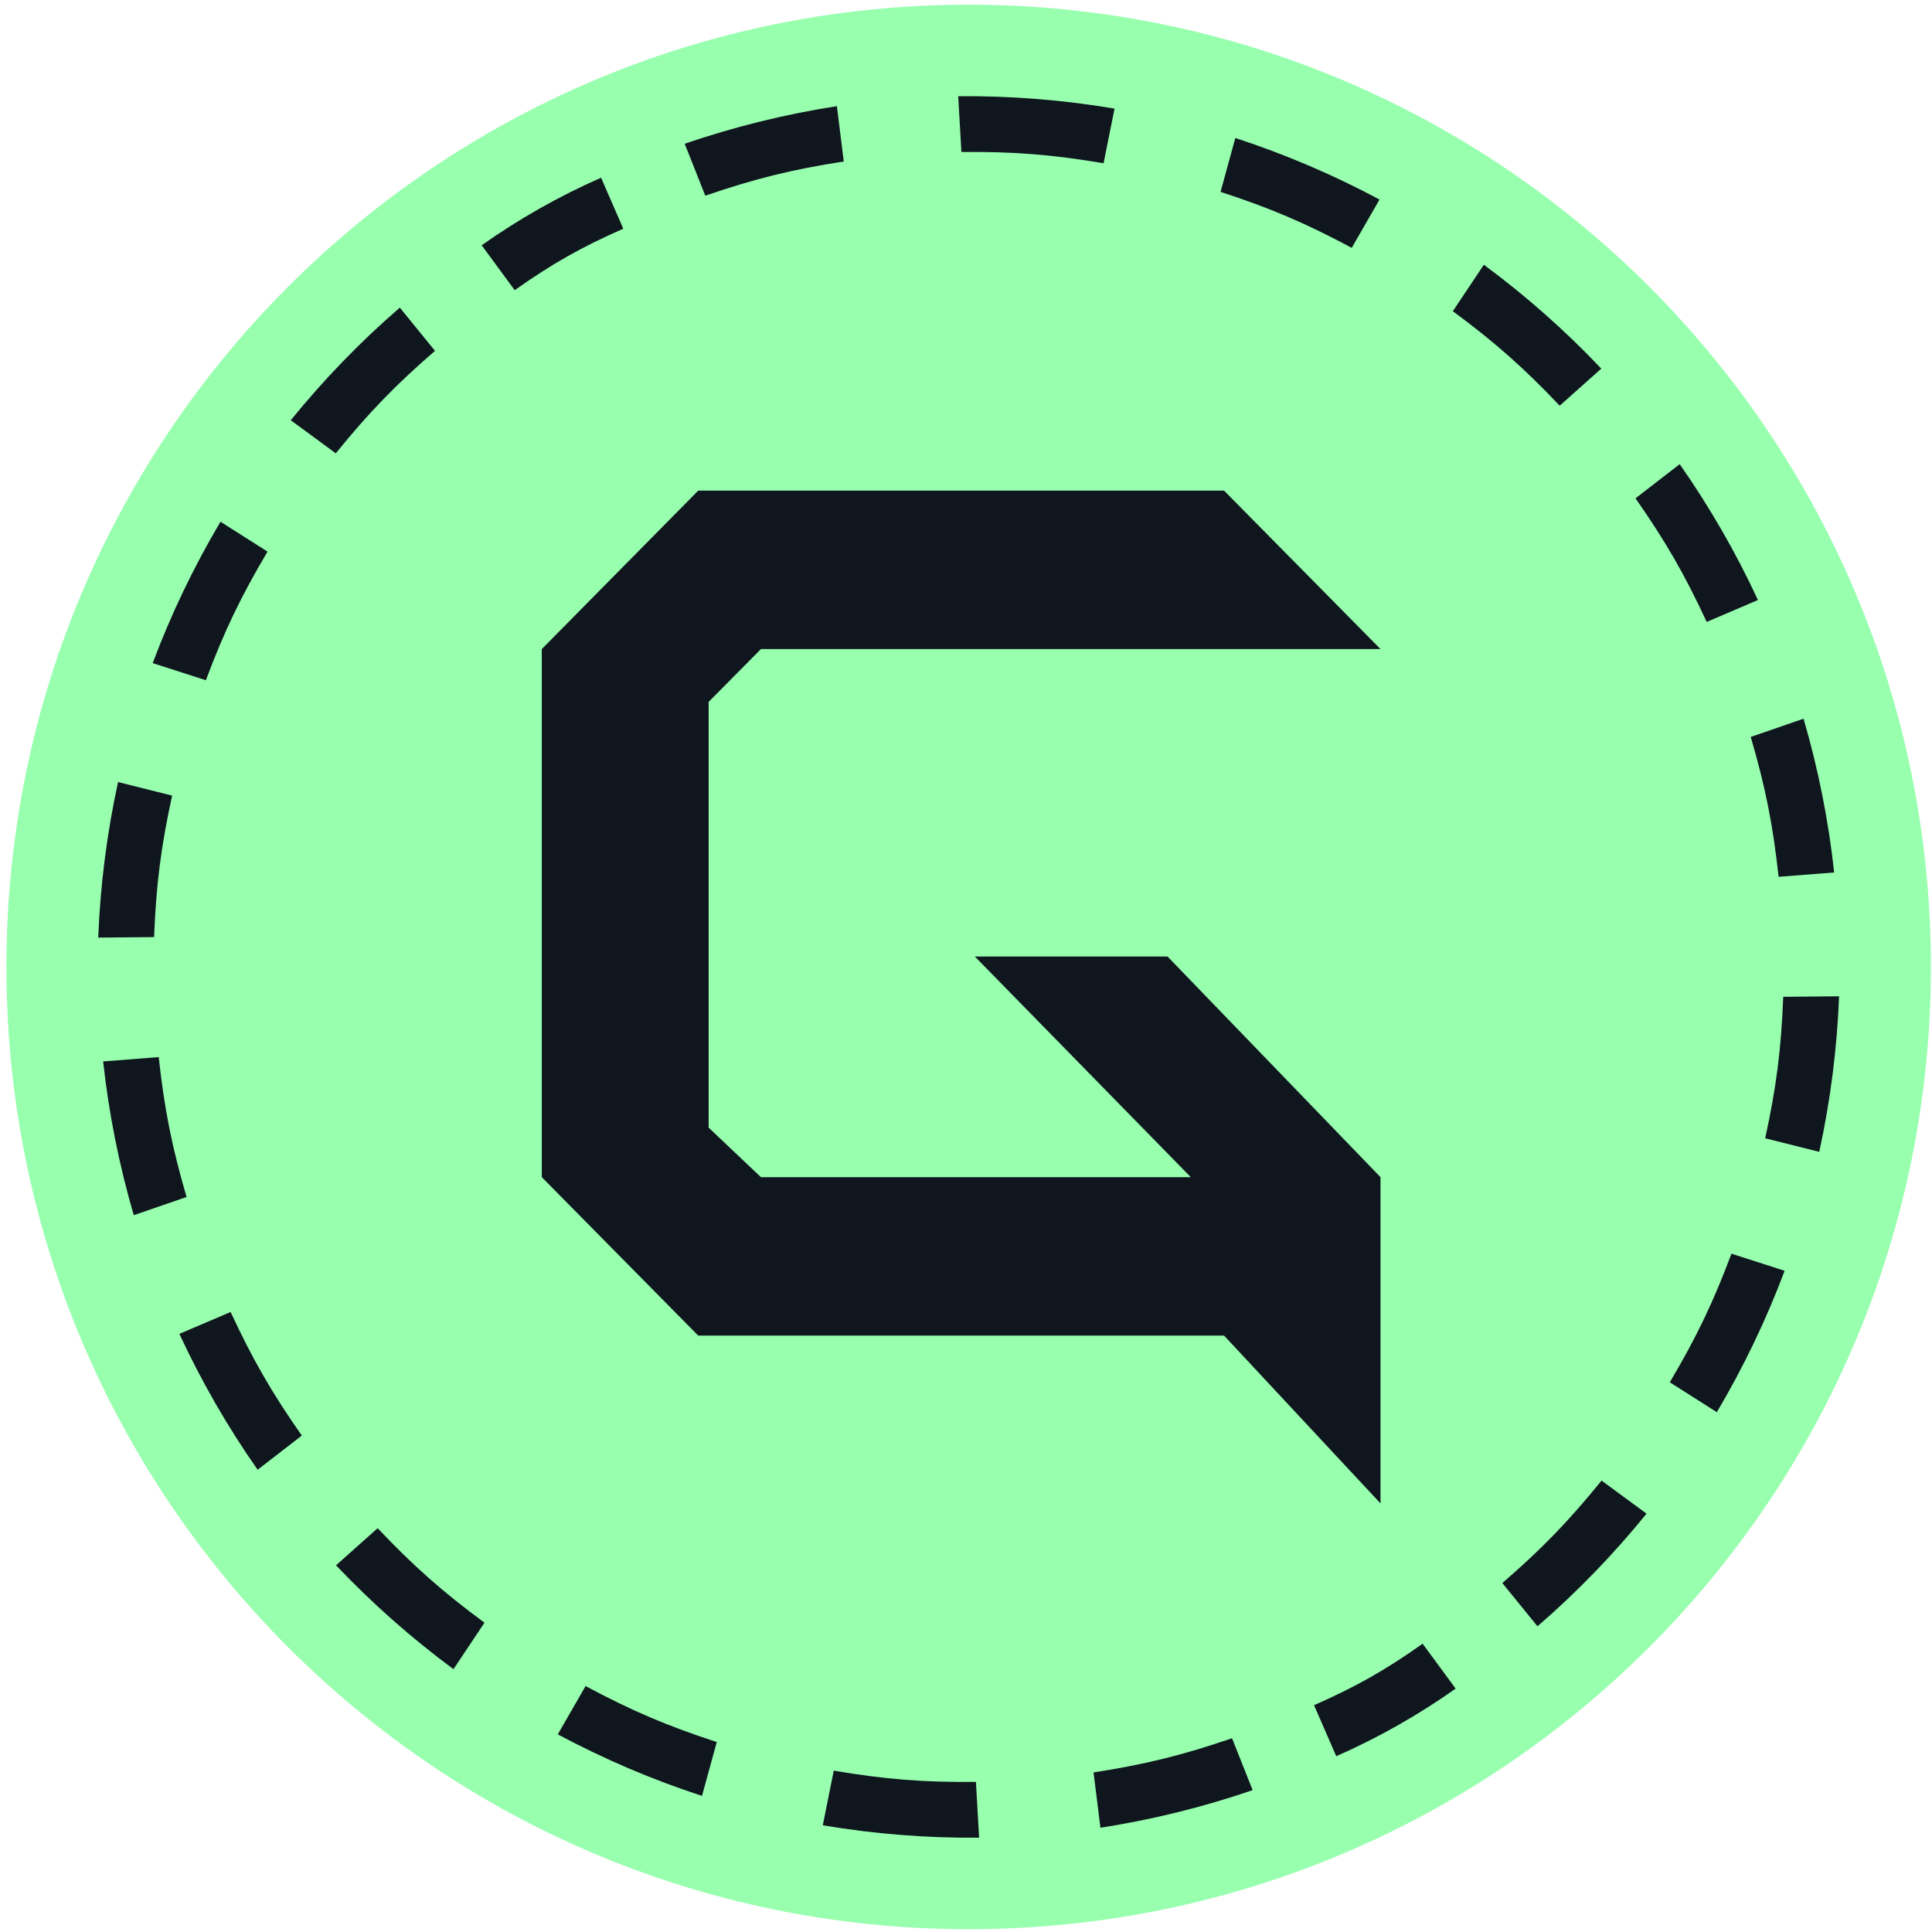<svg width="257" height="257" viewBox="0 0 257 257" fill="none" xmlns="http://www.w3.org/2000/svg">
<path d="M256.854 128.627C256.854 199.319 199.546 256.627 128.854 256.627C58.162 256.627 0.854 199.319 0.854 128.627C0.854 57.934 58.162 0.627 128.854 0.627C199.546 0.627 256.854 57.934 256.854 128.627Z" fill="#98FFAF"/>
<path d="M92.879 65.266H162.829L183.638 86.341H101.224L94.268 93.365V150.004L101.224 156.59H158.404L129.679 127.241H155.313L183.638 156.59V199.988L162.829 177.665H92.879L72.071 156.59V86.341L92.879 65.266Z" fill="#0F161E"/>
<path d="M79.956 23.638C74.369 26.097 69.057 29.104 64.074 32.628L68.466 38.602C73.449 35.077 77.327 32.882 82.913 30.423L79.956 23.638Z" fill="#0F161E"/>
<path d="M53.186 40.919C47.918 45.479 43.066 50.491 38.678 55.903L44.666 60.302C49.054 54.89 52.596 51.231 57.864 46.671L53.186 40.919Z" fill="#0F161E"/>
<path d="M29.33 69.402C25.777 75.395 22.761 81.686 20.312 88.209L27.385 90.486C29.833 83.963 32.035 79.371 35.588 73.377L29.33 69.402Z" fill="#0F161E"/>
<path d="M15.705 104.032C14.22 110.839 13.338 117.76 13.068 124.722L20.498 124.656C20.768 117.694 21.412 112.642 22.897 105.835L15.705 104.032Z" fill="#0F161E"/>
<path d="M13.721 141.194C14.476 148.12 15.839 154.962 17.795 161.649L24.819 159.226C22.863 152.539 21.868 147.544 21.113 140.618L13.721 141.194Z" fill="#0F161E"/>
<path d="M23.86 177.437C26.793 183.757 30.276 189.802 34.271 195.51L40.149 190.964C36.154 185.256 33.611 180.843 30.677 174.524L23.86 177.437Z" fill="#0F161E"/>
<path d="M44.7 208.219C49.493 213.275 54.718 217.897 60.323 222.036L64.448 215.856C58.843 211.717 55.028 208.343 50.235 203.286L44.7 208.219Z" fill="#0F161E"/>
<path d="M74.198 230.71C80.341 233.997 86.758 236.736 93.382 238.896L95.347 231.731C88.724 229.57 84.039 227.571 77.896 224.284L74.198 230.71Z" fill="#0F161E"/>
<path d="M109.45 242.806C116.32 243.965 123.275 244.517 130.242 244.454L129.822 237.036C122.855 237.098 117.778 236.696 110.908 235.537L109.45 242.806Z" fill="#0F161E"/>
<path d="M146.381 243.131C153.265 242.062 160.038 240.389 166.629 238.13L163.888 231.224C157.298 233.482 152.353 234.704 145.468 235.773L146.381 243.131Z" fill="#0F161E"/>
<path d="M177.752 233.616C183.339 231.157 188.651 228.15 193.634 224.625L189.242 218.651C184.259 222.176 180.381 224.371 174.795 226.83L177.752 233.616Z" fill="#0F161E"/>
<path d="M204.522 216.335C209.79 211.774 214.642 206.762 219.03 201.35L213.042 196.951C208.654 202.363 205.112 206.022 199.844 210.582L204.522 216.335Z" fill="#0F161E"/>
<path d="M228.378 187.852C231.931 181.858 234.947 175.568 237.396 169.045L230.323 166.768C227.874 173.29 225.673 177.883 222.12 183.876L228.378 187.852Z" fill="#0F161E"/>
<path d="M242.003 153.221C243.488 146.414 244.37 139.493 244.64 132.531L237.21 132.597C236.94 139.559 236.296 144.611 234.811 151.419L242.003 153.221Z" fill="#0F161E"/>
<path d="M243.987 116.059C243.232 109.133 241.869 102.291 239.913 95.604L232.889 98.028C234.845 104.715 235.84 109.709 236.595 116.636L243.987 116.059Z" fill="#0F161E"/>
<path d="M233.848 79.816C230.914 73.497 227.432 67.452 223.437 61.743L217.559 66.289C221.554 71.997 224.096 76.41 227.03 82.73L233.848 79.816Z" fill="#0F161E"/>
<path d="M213.008 49.035C208.215 43.978 202.989 39.356 197.385 35.217L193.26 41.398C198.865 45.537 202.68 48.911 207.473 53.967L213.008 49.035Z" fill="#0F161E"/>
<path d="M183.509 26.543C177.366 23.256 170.95 20.518 164.326 18.357L162.361 25.522C168.984 27.683 173.669 29.682 179.811 32.97L183.509 26.543Z" fill="#0F161E"/>
<path d="M148.258 14.447C141.388 13.288 134.433 12.737 127.466 12.799L127.886 20.217C134.853 20.155 139.93 20.558 146.8 21.717L148.258 14.447Z" fill="#0F161E"/>
<path d="M111.327 14.122C104.442 15.191 97.67 16.864 91.079 19.123L93.819 26.03C100.41 23.771 105.355 22.549 112.239 21.48L111.327 14.122Z" fill="#0F161E"/>
</svg>
